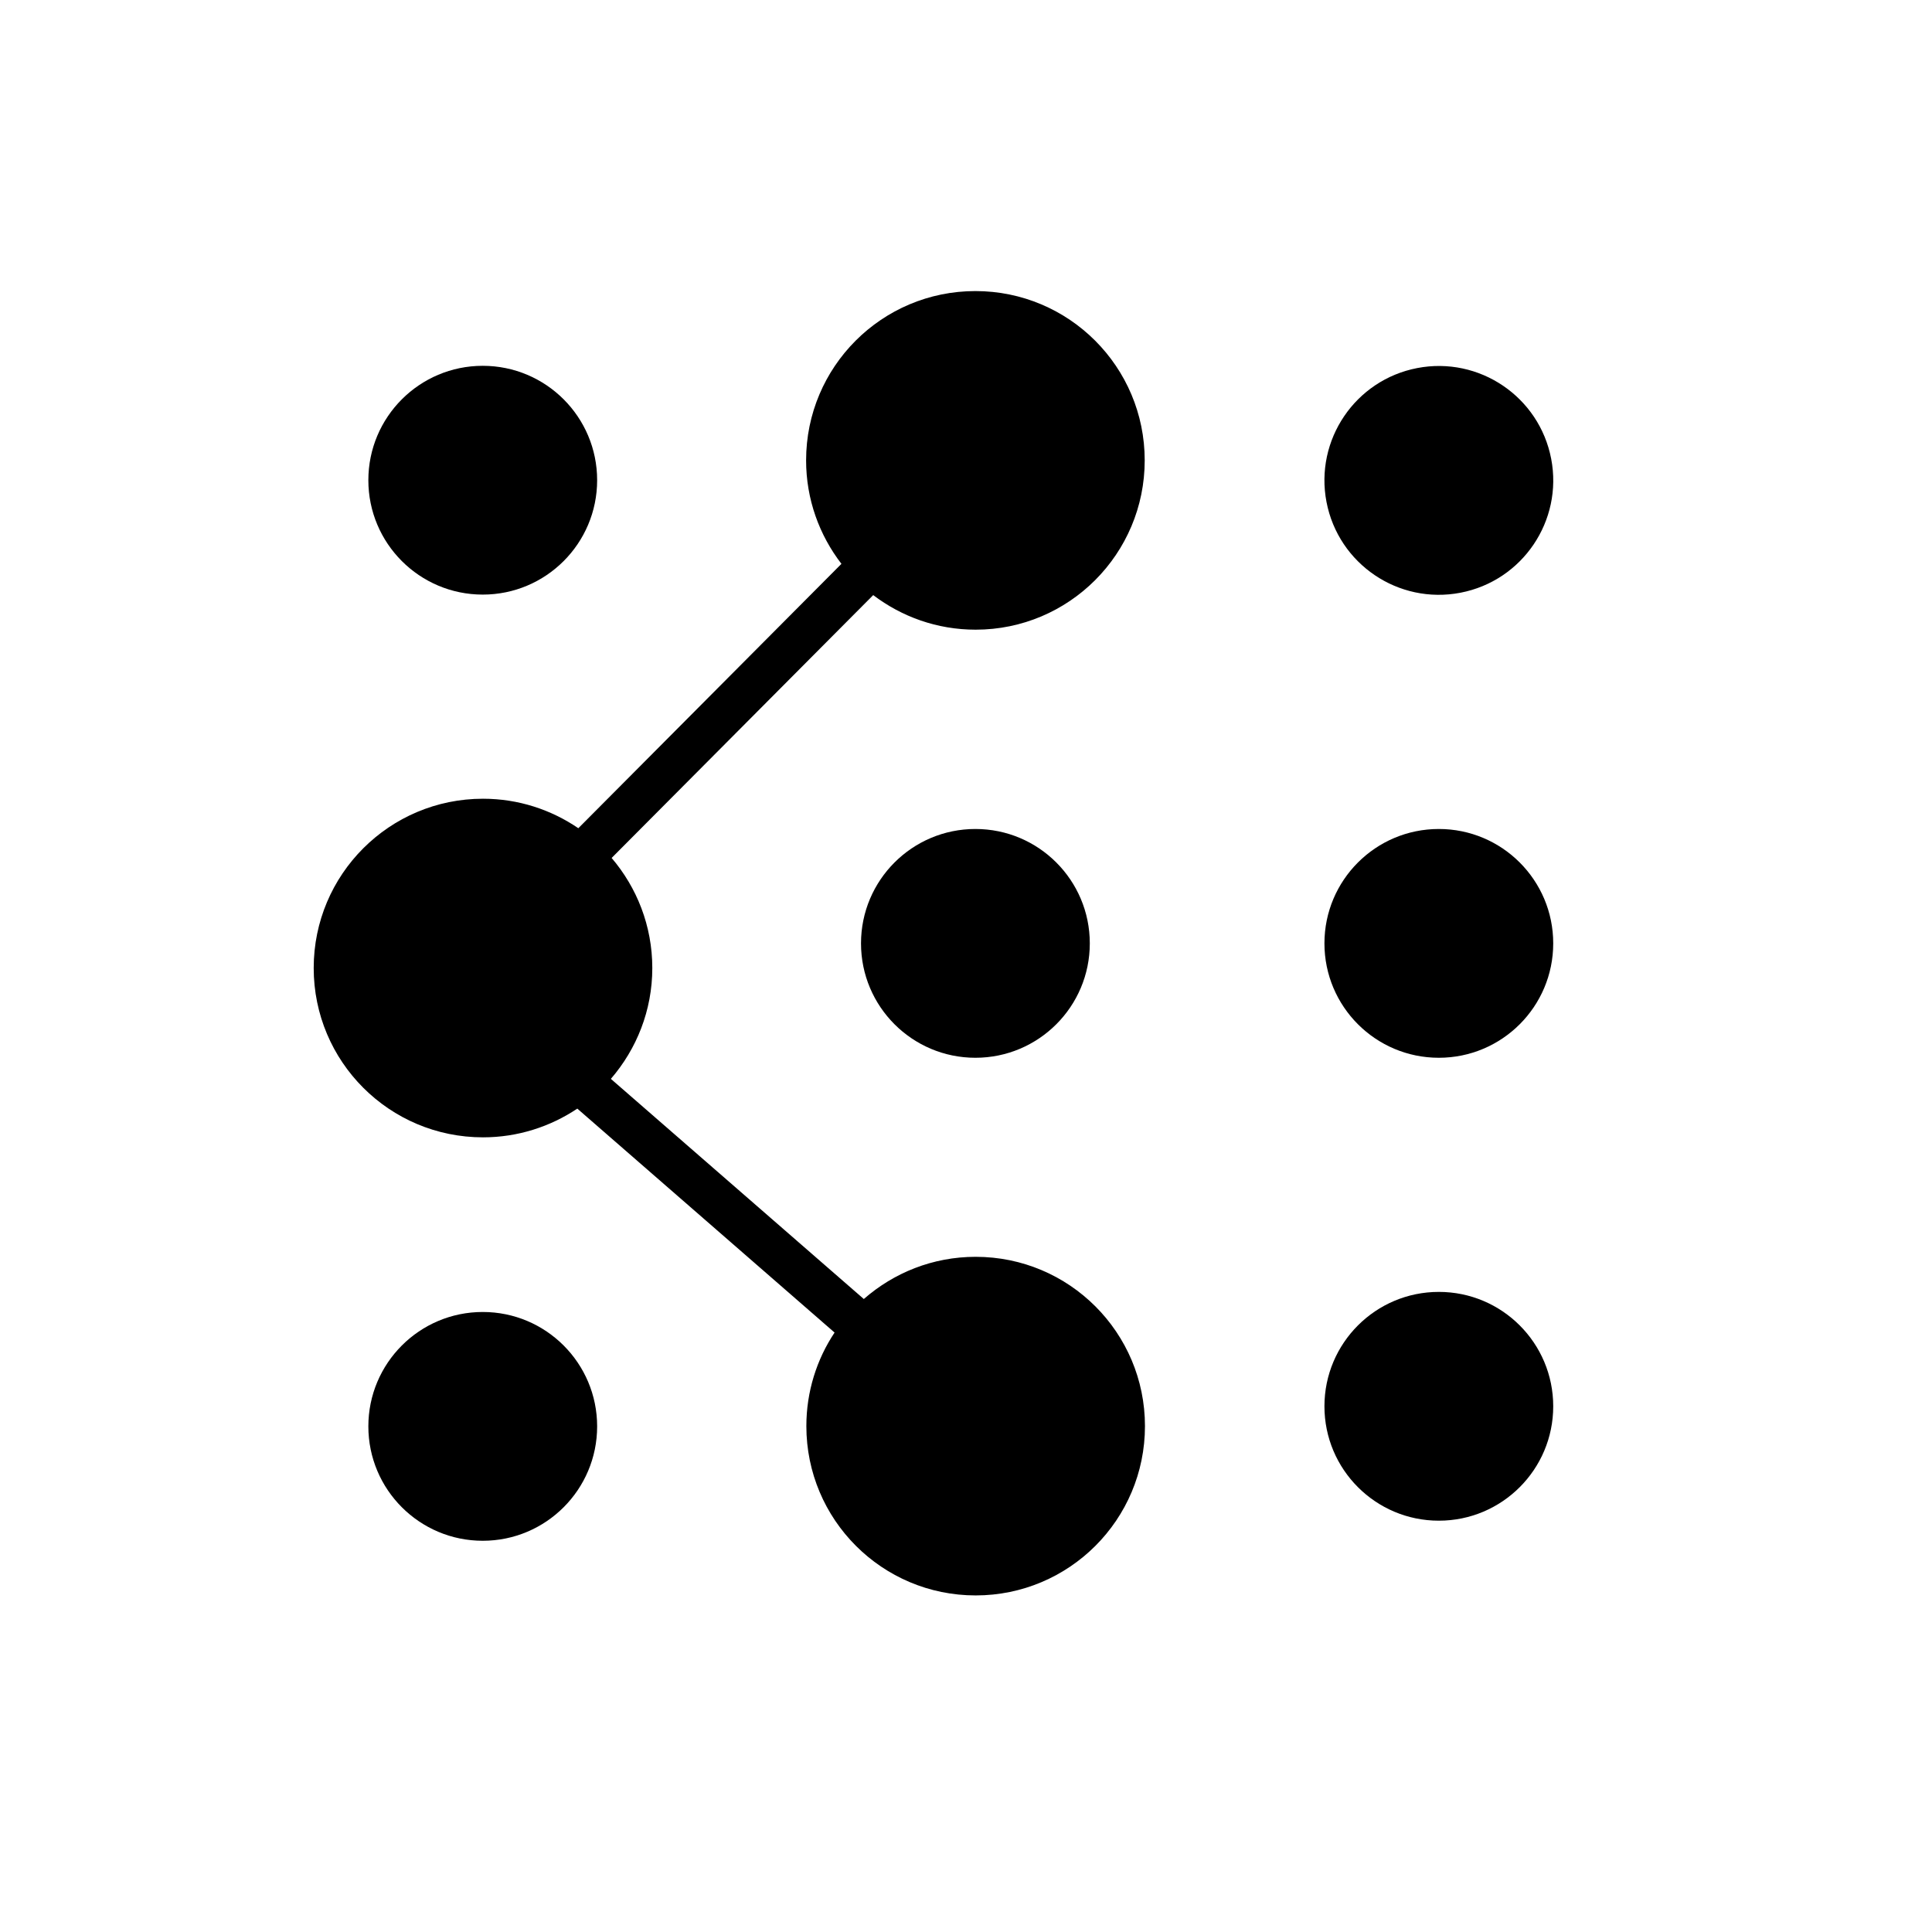 <?xml version="1.0" encoding="utf-8"?>
<svg version="1.1" id="Layer_1" xmlns="http://www.w3.org/2000/svg" xmlns:xlink="http://www.w3.org/1999/xlink" x="0px" y="0px"
	 viewBox="0 0 76 76" style="fill:currentcolor" xml:space="preserve">
<g>
	<g>
		<ellipse transform="matrix(0.982 -0.189 0.189 0.982 -2.551 11.045)" cx="56.6" cy="18.89" rx="4.5" ry="4.5"/>
		<circle cx="38.37" cy="37.11" r="4.5"/>
		<circle cx="56.6" cy="37.11" r="4.5"/>
		<circle cx="56.6" cy="55.32" r="4.5"/>
		<circle cx="18.99" cy="56.11" r="4.5"/>
		<circle cx="18.99" cy="18.89" r="4.5"/>
		<path d="M45.03,18.11c0-3.68-2.98-6.66-6.66-6.66c-3.68,0-6.66,2.98-6.66,6.66c0,1.53,0.52,2.94,1.39,4.07
			L22.75,32.58c-1.07-0.73-2.36-1.16-3.75-1.16c-3.68,0-6.66,2.98-6.66,6.66s2.98,6.66,6.66,6.66c1.37,0,2.65-0.42,3.71-1.13
			l10.12,8.81c-0.7,1.05-1.11,2.32-1.11,3.68c0,3.68,2.98,6.66,6.66,6.66c3.68,0,6.66-2.98,6.66-6.66s-2.98-6.66-6.66-6.66
			c-1.69,0-3.22,0.63-4.4,1.66l-9.95-8.66c1.01-1.17,1.63-2.69,1.63-4.36c0-1.66-0.61-3.17-1.6-4.33l10.29-10.34
			c1.12,0.85,2.51,1.36,4.03,1.36C42.05,24.77,45.03,21.79,45.03,18.11z"/>
	</g>
</g>
</svg>
